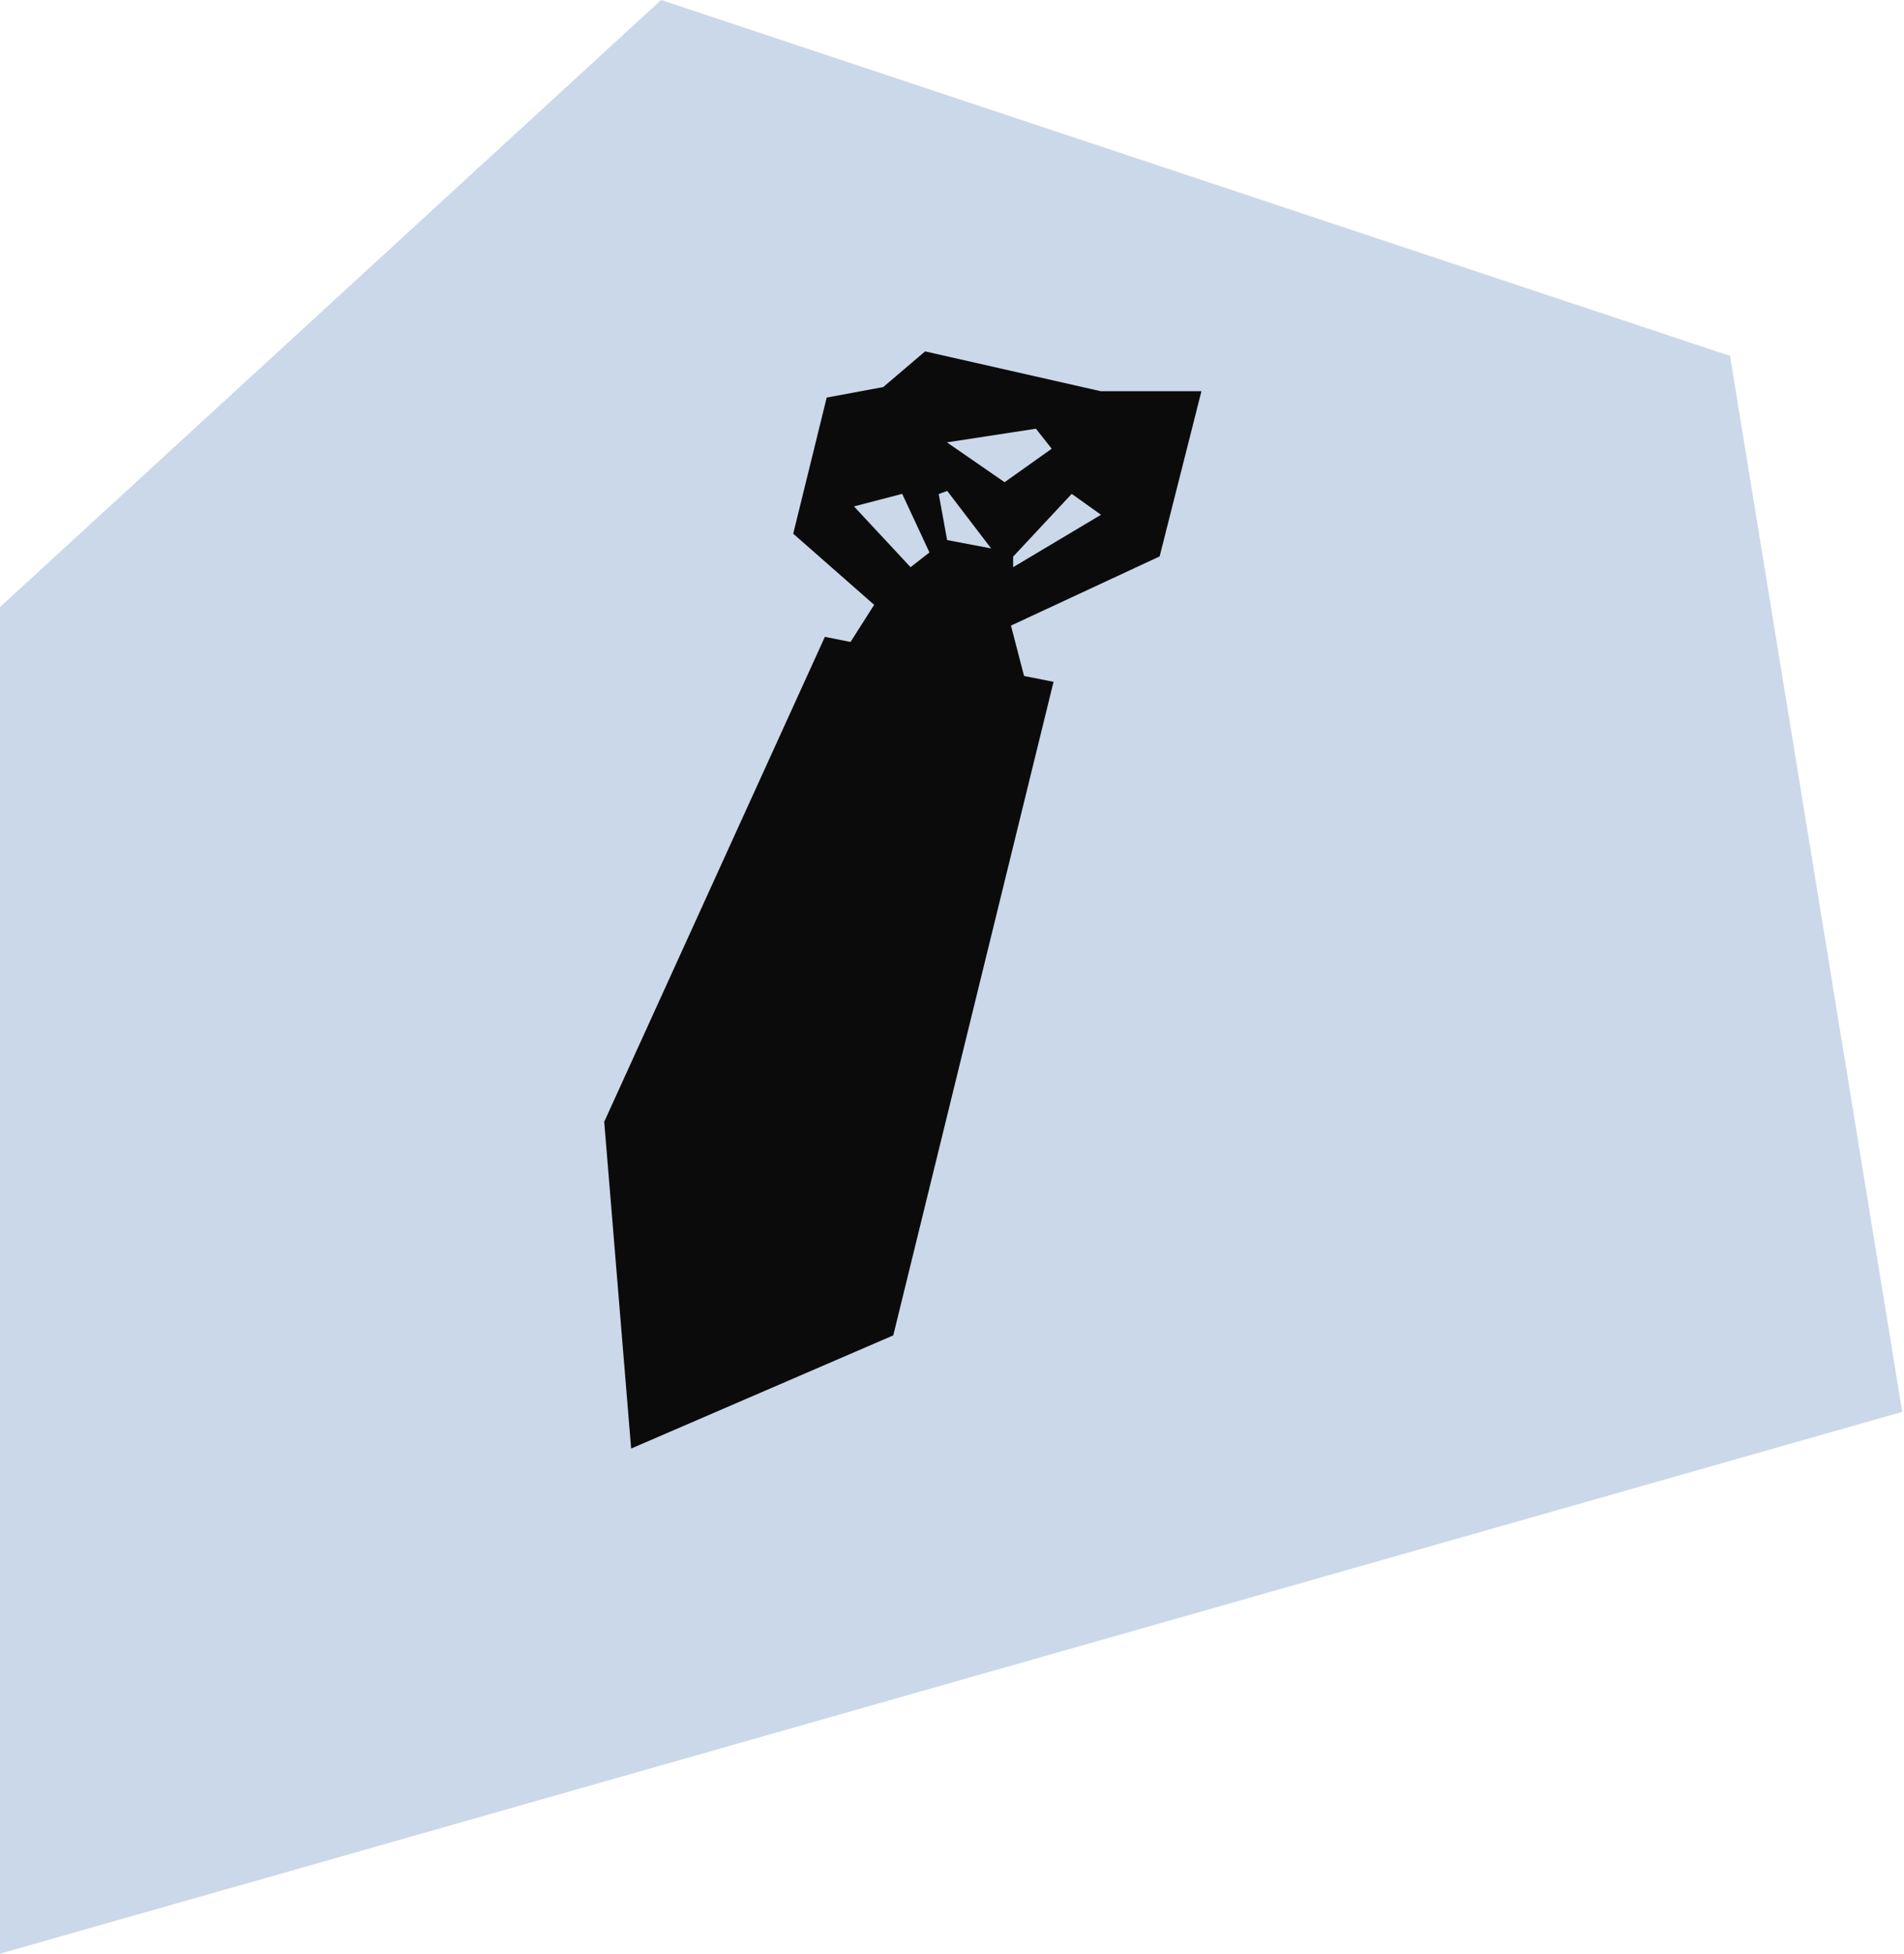 <svg width="271" height="278" viewBox="0 0 271 278" fill="none" xmlns="http://www.w3.org/2000/svg">
<path d="M270.748 200.903L246.237 50.648L94.1 0L0 86.383V278L270.748 200.903Z" fill="#CAD8E9"/>
<path d="M165.045 79.205L171 55.67H156.682L131.672 50L125.717 55.075L117.665 56.576L112.901 75.943L124.422 86.066L121.056 91.348L117.406 90.623L86 159.622L89.832 206.122L127.141 190.018L149.951 97.018L145.756 96.189L143.892 89.018L165.045 79.179V79.205ZM156.708 73.25L144.203 80.707V79.205L152.54 70.273L156.708 73.25ZM147.465 61.029L149.692 63.852L142.986 68.616L134.779 62.946L147.439 61.004L147.465 61.029ZM134.804 69.832L141.07 78.04L134.804 76.849L133.613 70.299L134.804 69.858V69.832ZM121.548 72.059L128.409 70.273L132.293 78.609L129.6 80.707L121.548 72.059Z" fill="#0B0B0B"/>
</svg>
